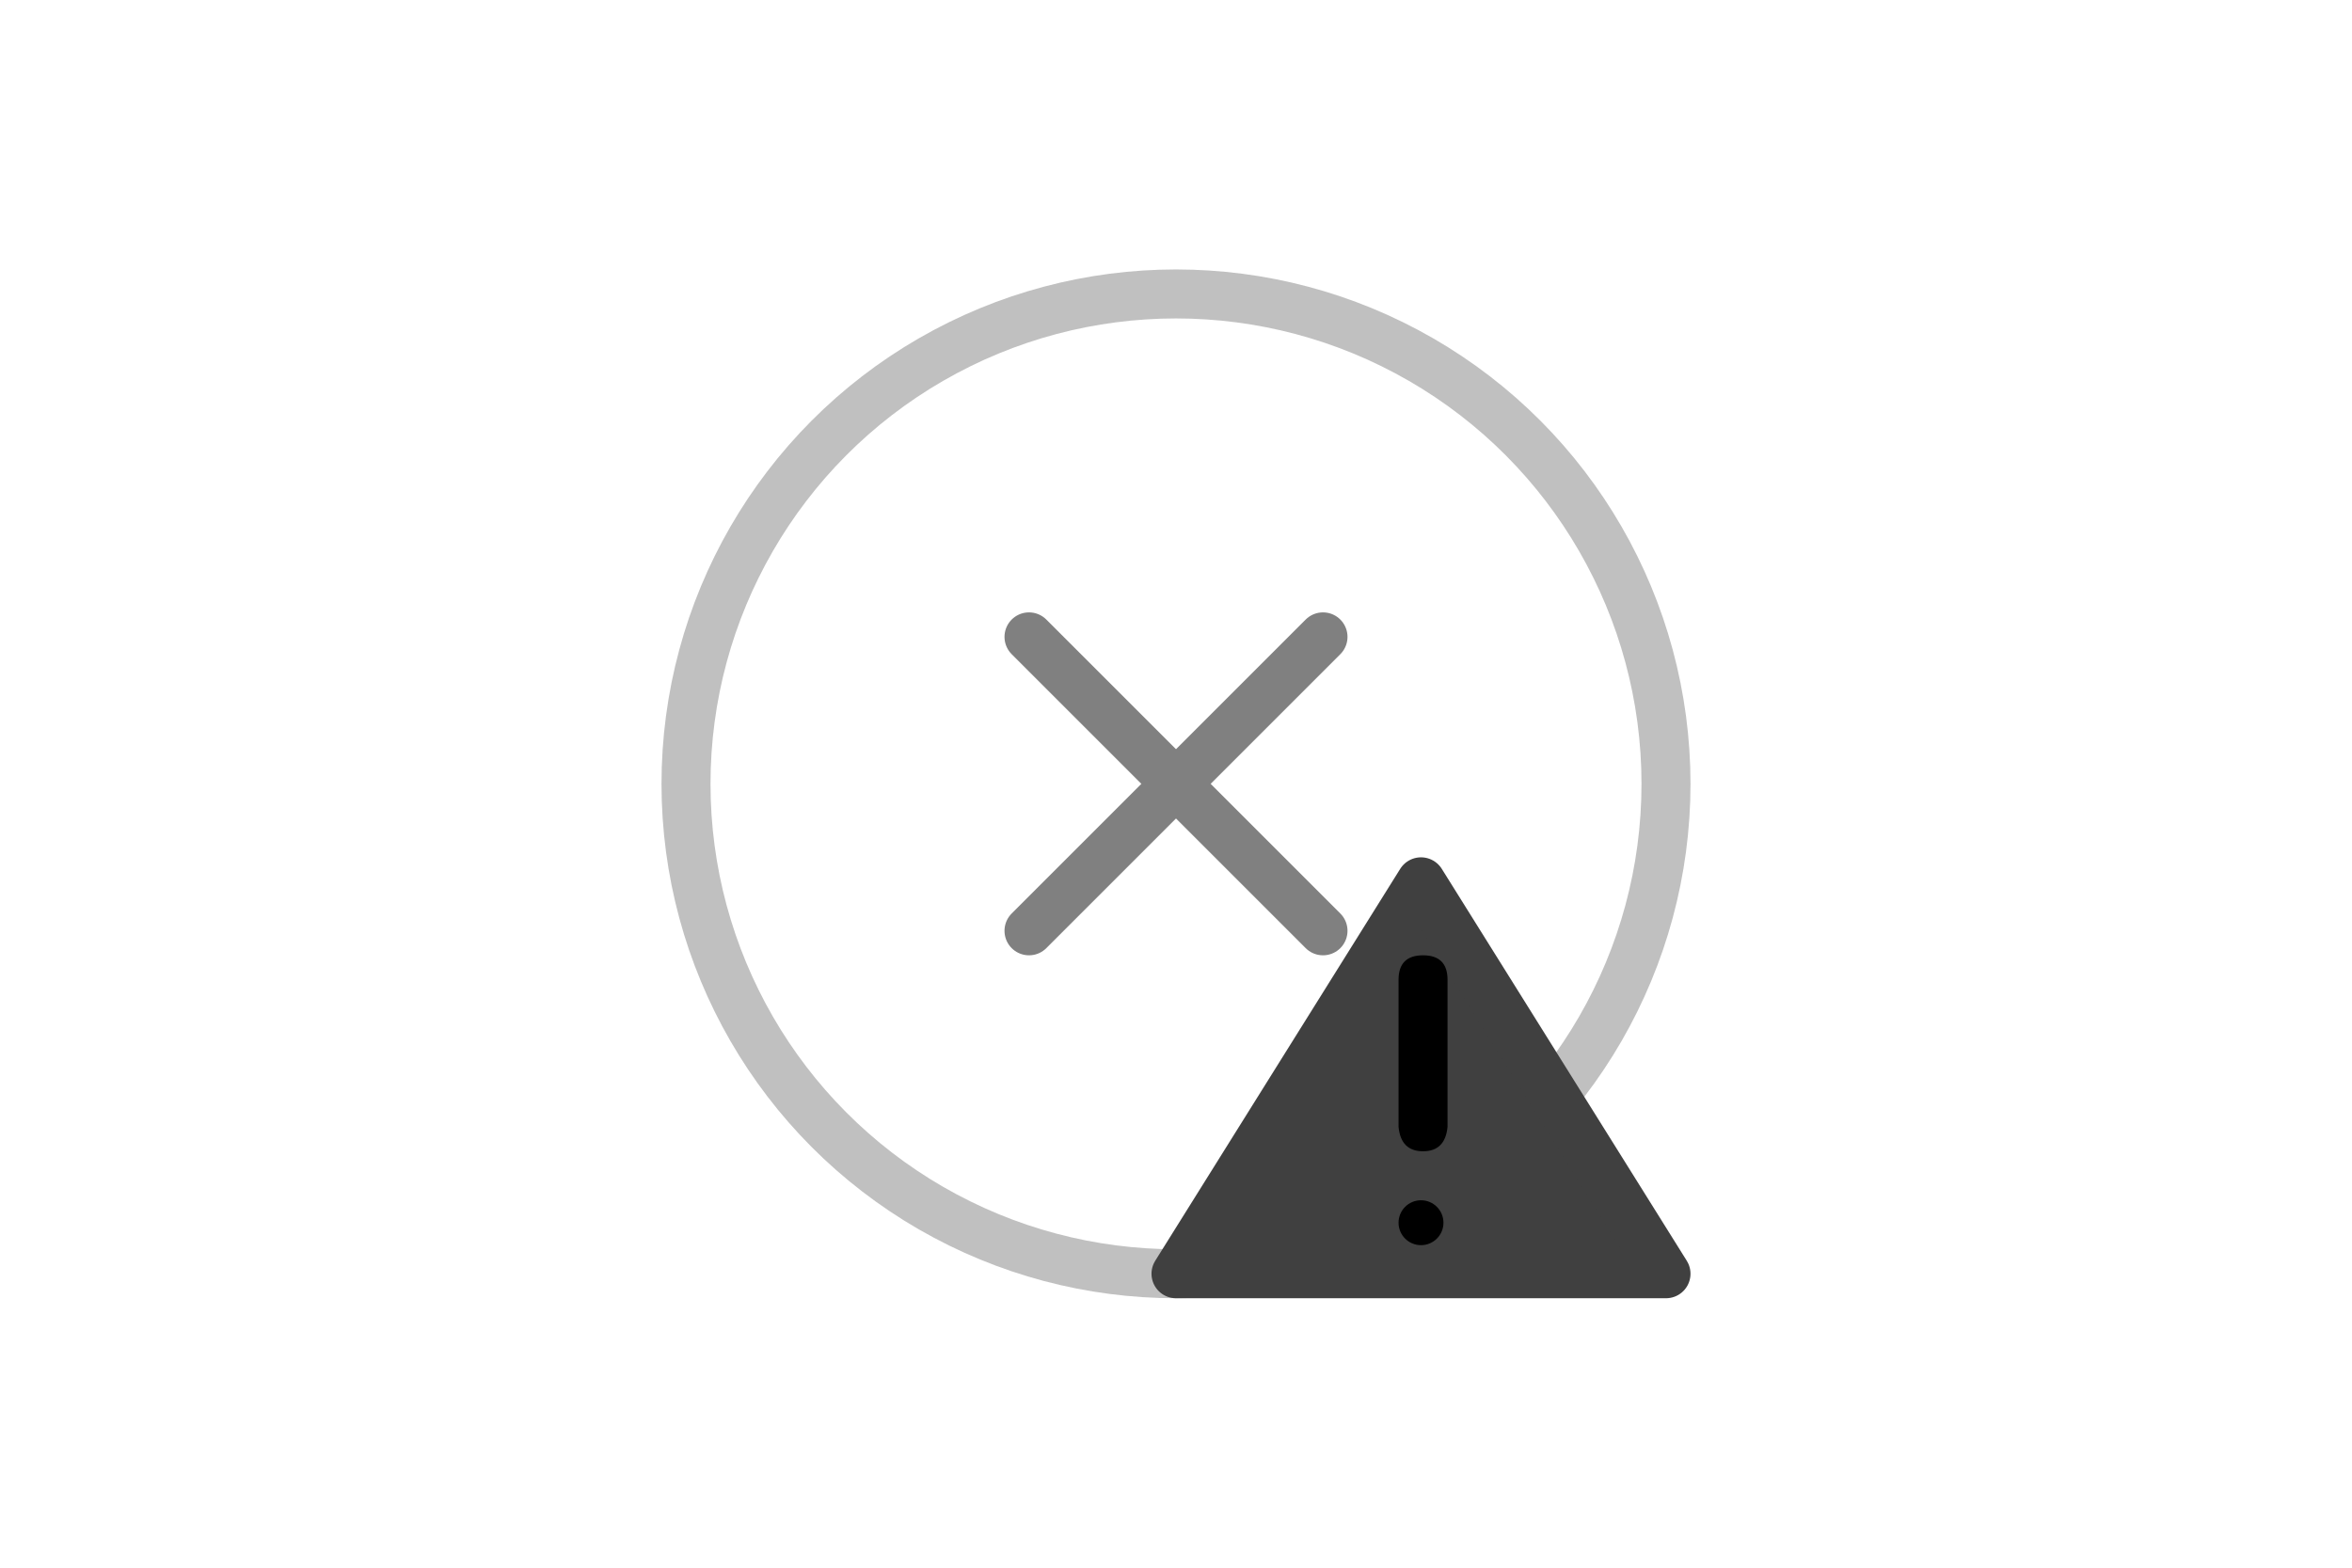 <?xml version="1.0" encoding="UTF-8" standalone="no"?><svg xmlns="http://www.w3.org/2000/svg" xmlns:xlink="http://www.w3.org/1999/xlink" style="isolation:isolate" viewBox="0 0 768 512" width="768" height="512"><circle vector-effect="non-scaling-stroke" cx="384" cy="256" r="160" fill="none"/><circle vector-effect="non-scaling-stroke" cx="384" cy="256" r="160" fill="none"  stroke-width="16" stroke="rgb(192,192,192)" stroke-linejoin="round" stroke-linecap="round"/><line x1="336" y1="208" x2="432" y2="304" vector-effect="non-scaling-stroke" stroke-width="16" stroke="rgb(128,128,128)" stroke-linejoin="round" stroke-linecap="round"/><line x1="432" y1="208" x2="336" y2="304" vector-effect="non-scaling-stroke" stroke-width="16" stroke="rgb(128,128,128)" stroke-linejoin="round" stroke-linecap="round"/><path d=" M 384 416 L 464 288 L 544 416 L 384 416 Z " fill="rgb(64,64,64)" vector-effect="non-scaling-stroke" stroke-width="16" stroke="rgb(64,64,64)" stroke-linejoin="round" stroke-linecap="round"/><circle vector-effect="non-scaling-stroke" cx="464" cy="399.333" r="7.333" fill="rgb(0,0,0)"/><path d=" M 456.667 320 Q 456.667 312 464.667 312 Q 472.667 312 472.667 320 L 472.667 368 Q 471.917 376 464.667 376 Q 457.417 376 456.667 368 L 456.667 320 Z " fill="rgb(0,0,0)"/></svg>